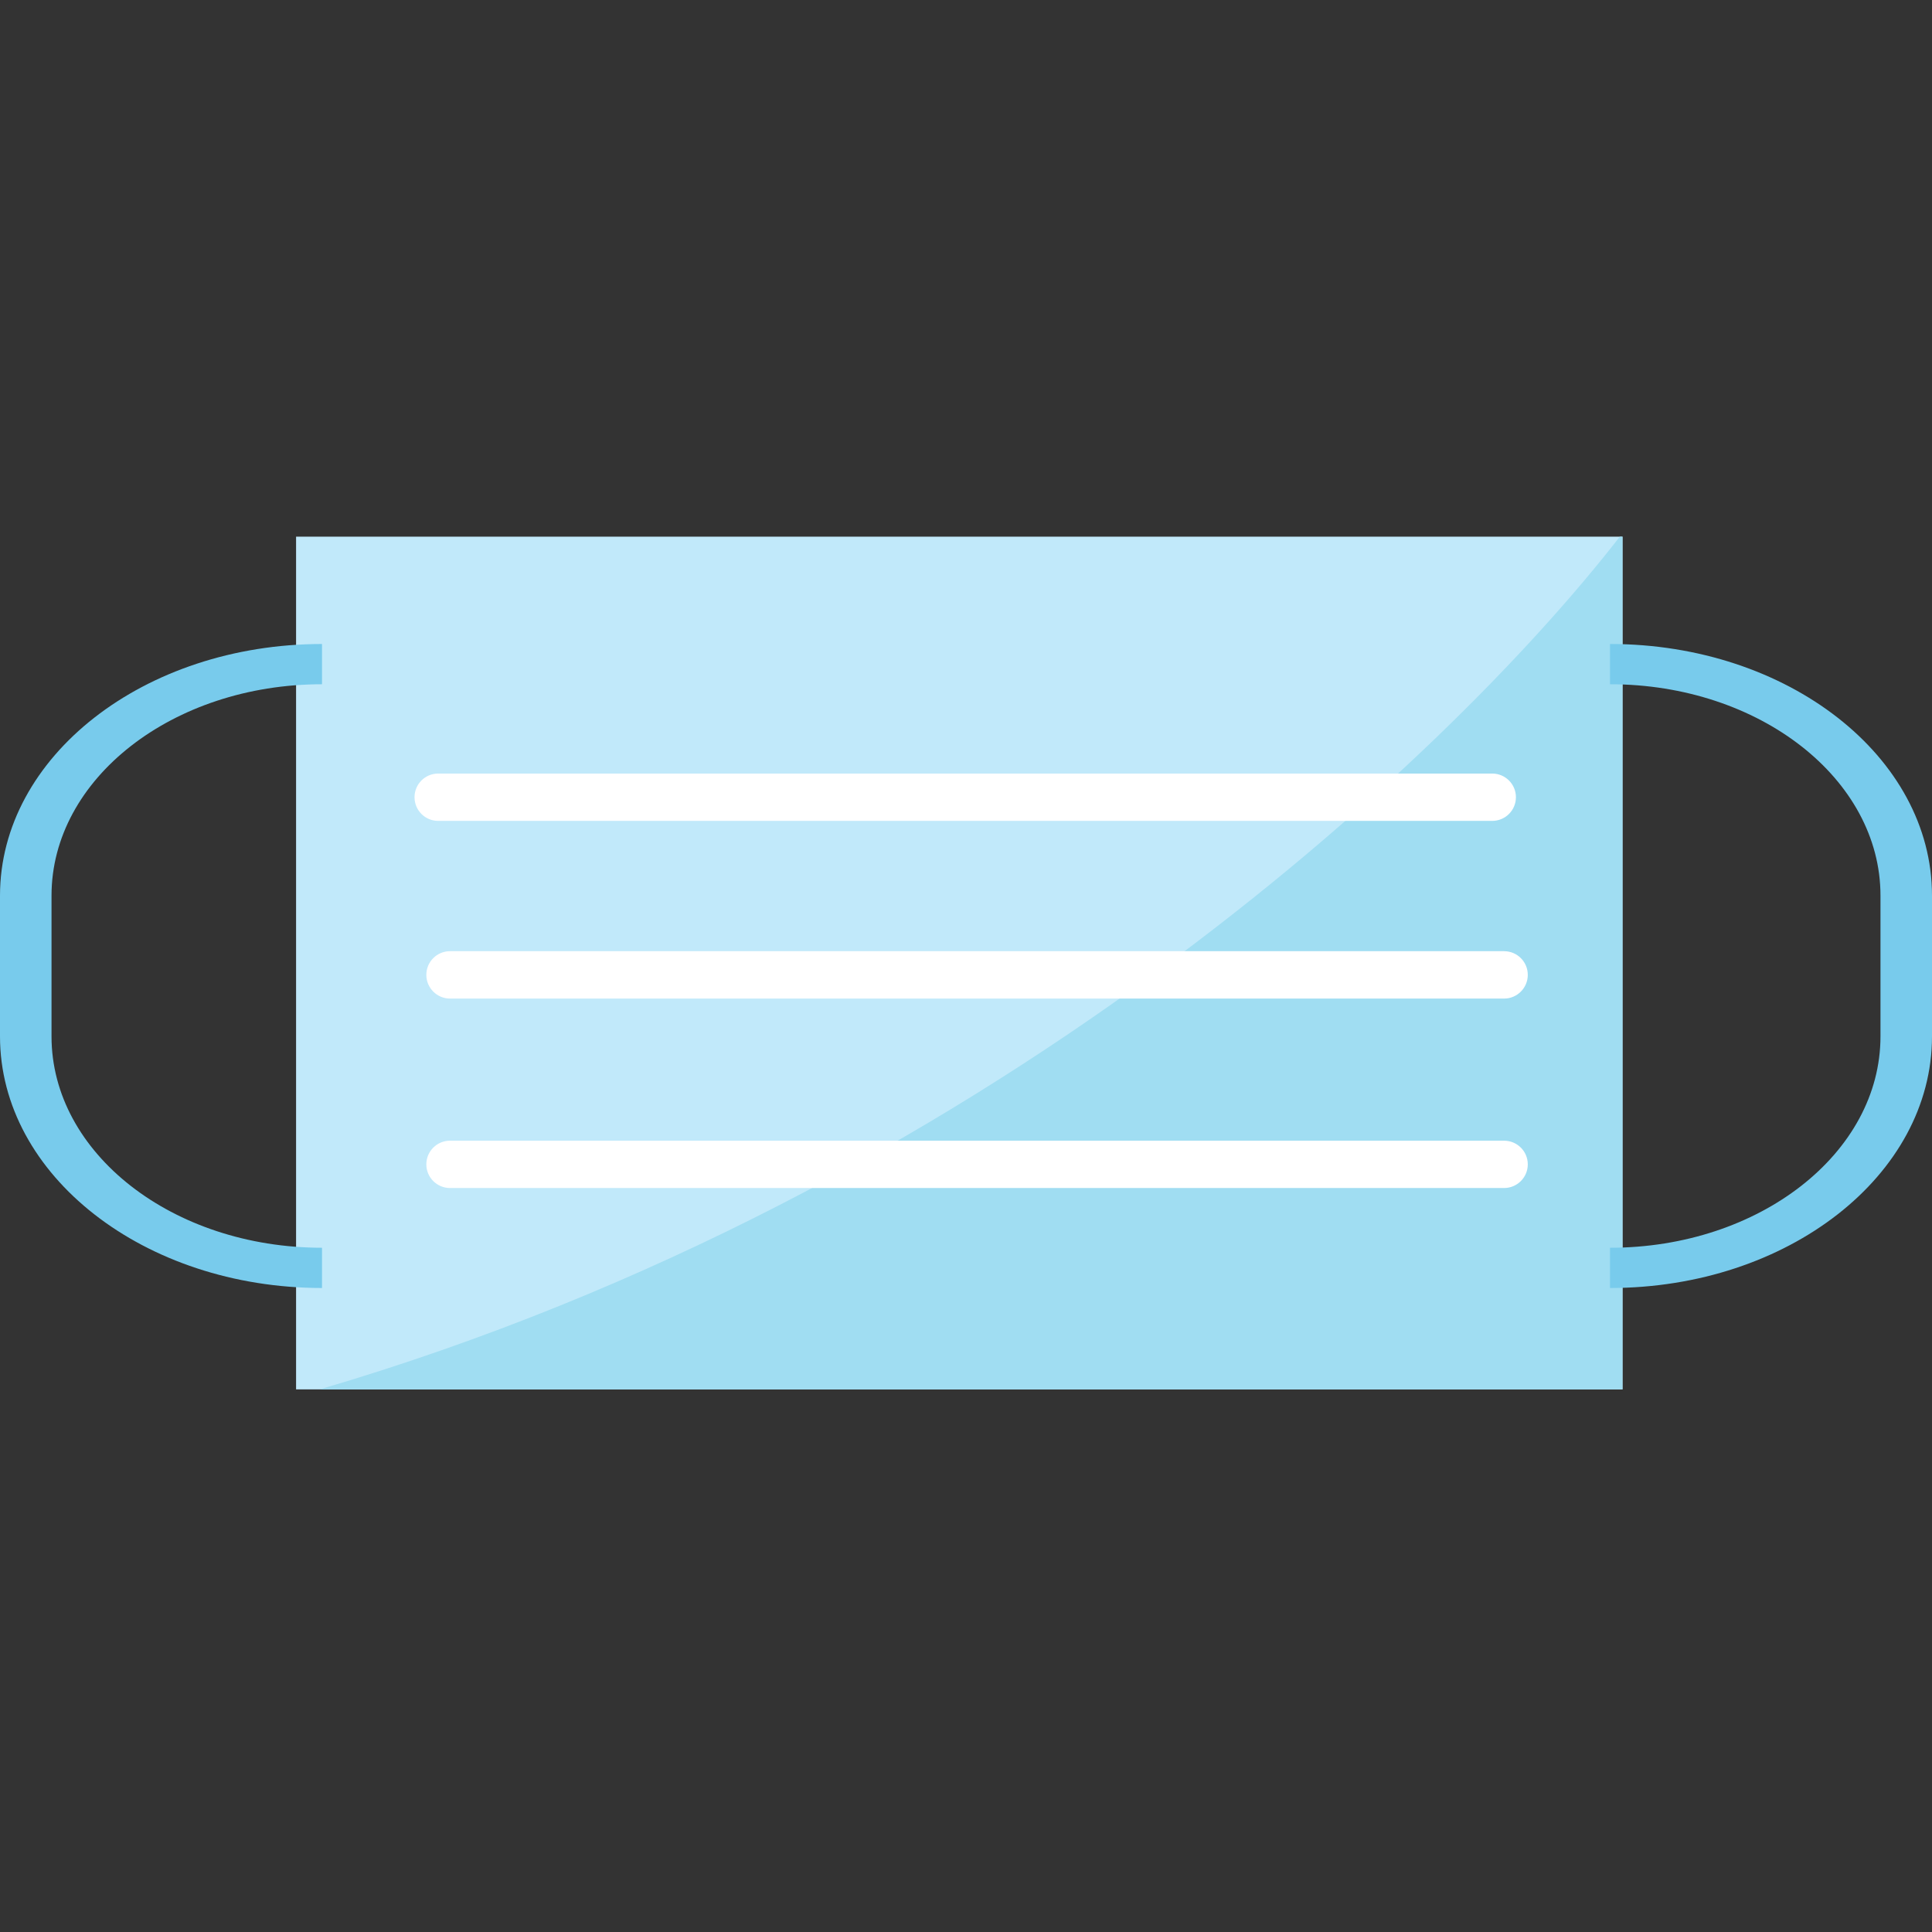 <svg width="36" height="36" viewBox="0 0 36 36" fill="none" xmlns="http://www.w3.org/2000/svg">
<rect x="0" y="0" width="36" height="36" fill="#333333" stroke="none"/>
<rect x="5.517" y="10" width="24.716" height="15.889" fill="#C1E9FA"/>
<path fill-rule="evenodd" clip-rule="evenodd" d="M5.958 25.889H30.233V10H30.183C26.912 14.21 18.327 22.257 5.958 25.889Z" fill="#A0DDF2"/>
<path fill-rule="evenodd" clip-rule="evenodd" d="M0 16.688C0 14.099 2.686 12 6 12V12.75C3.216 12.75 0.96 14.513 0.96 16.688V19.312C0.96 21.487 3.216 23.25 6 23.25V24C2.686 24 0 21.901 0 19.312V16.688Z" fill="#78CBEC"/>
<path fill-rule="evenodd" clip-rule="evenodd" d="M36 19.312C36 21.901 33.314 24 30 24L30 23.25C32.783 23.25 35.04 21.487 35.04 19.312L35.04 16.688C35.04 14.513 32.783 12.75 30 12.75L30 12C33.314 12 36 14.099 36 16.688L36 19.312Z" fill="#78CBEC"/>
<path fill-rule="evenodd" clip-rule="evenodd" d="M7.724 14.855C7.724 14.611 7.921 14.414 8.165 14.414H27.805C28.049 14.414 28.247 14.611 28.247 14.855C28.247 15.099 28.049 15.296 27.805 15.296H8.165C7.921 15.296 7.724 15.099 7.724 14.855Z" fill="white"/>
<path fill-rule="evenodd" clip-rule="evenodd" d="M7.944 18.165C7.944 17.921 8.142 17.724 8.386 17.724H28.026C28.27 17.724 28.468 17.921 28.468 18.165C28.468 18.409 28.27 18.607 28.026 18.607H8.386C8.142 18.607 7.944 18.409 7.944 18.165Z" fill="white"/>
<path fill-rule="evenodd" clip-rule="evenodd" d="M7.944 21.696C7.944 21.452 8.142 21.255 8.386 21.255H28.026C28.27 21.255 28.468 21.452 28.468 21.696C28.468 21.94 28.27 22.137 28.026 22.137H8.386C8.142 22.137 7.944 21.94 7.944 21.696Z" fill="white"/>
</svg>
